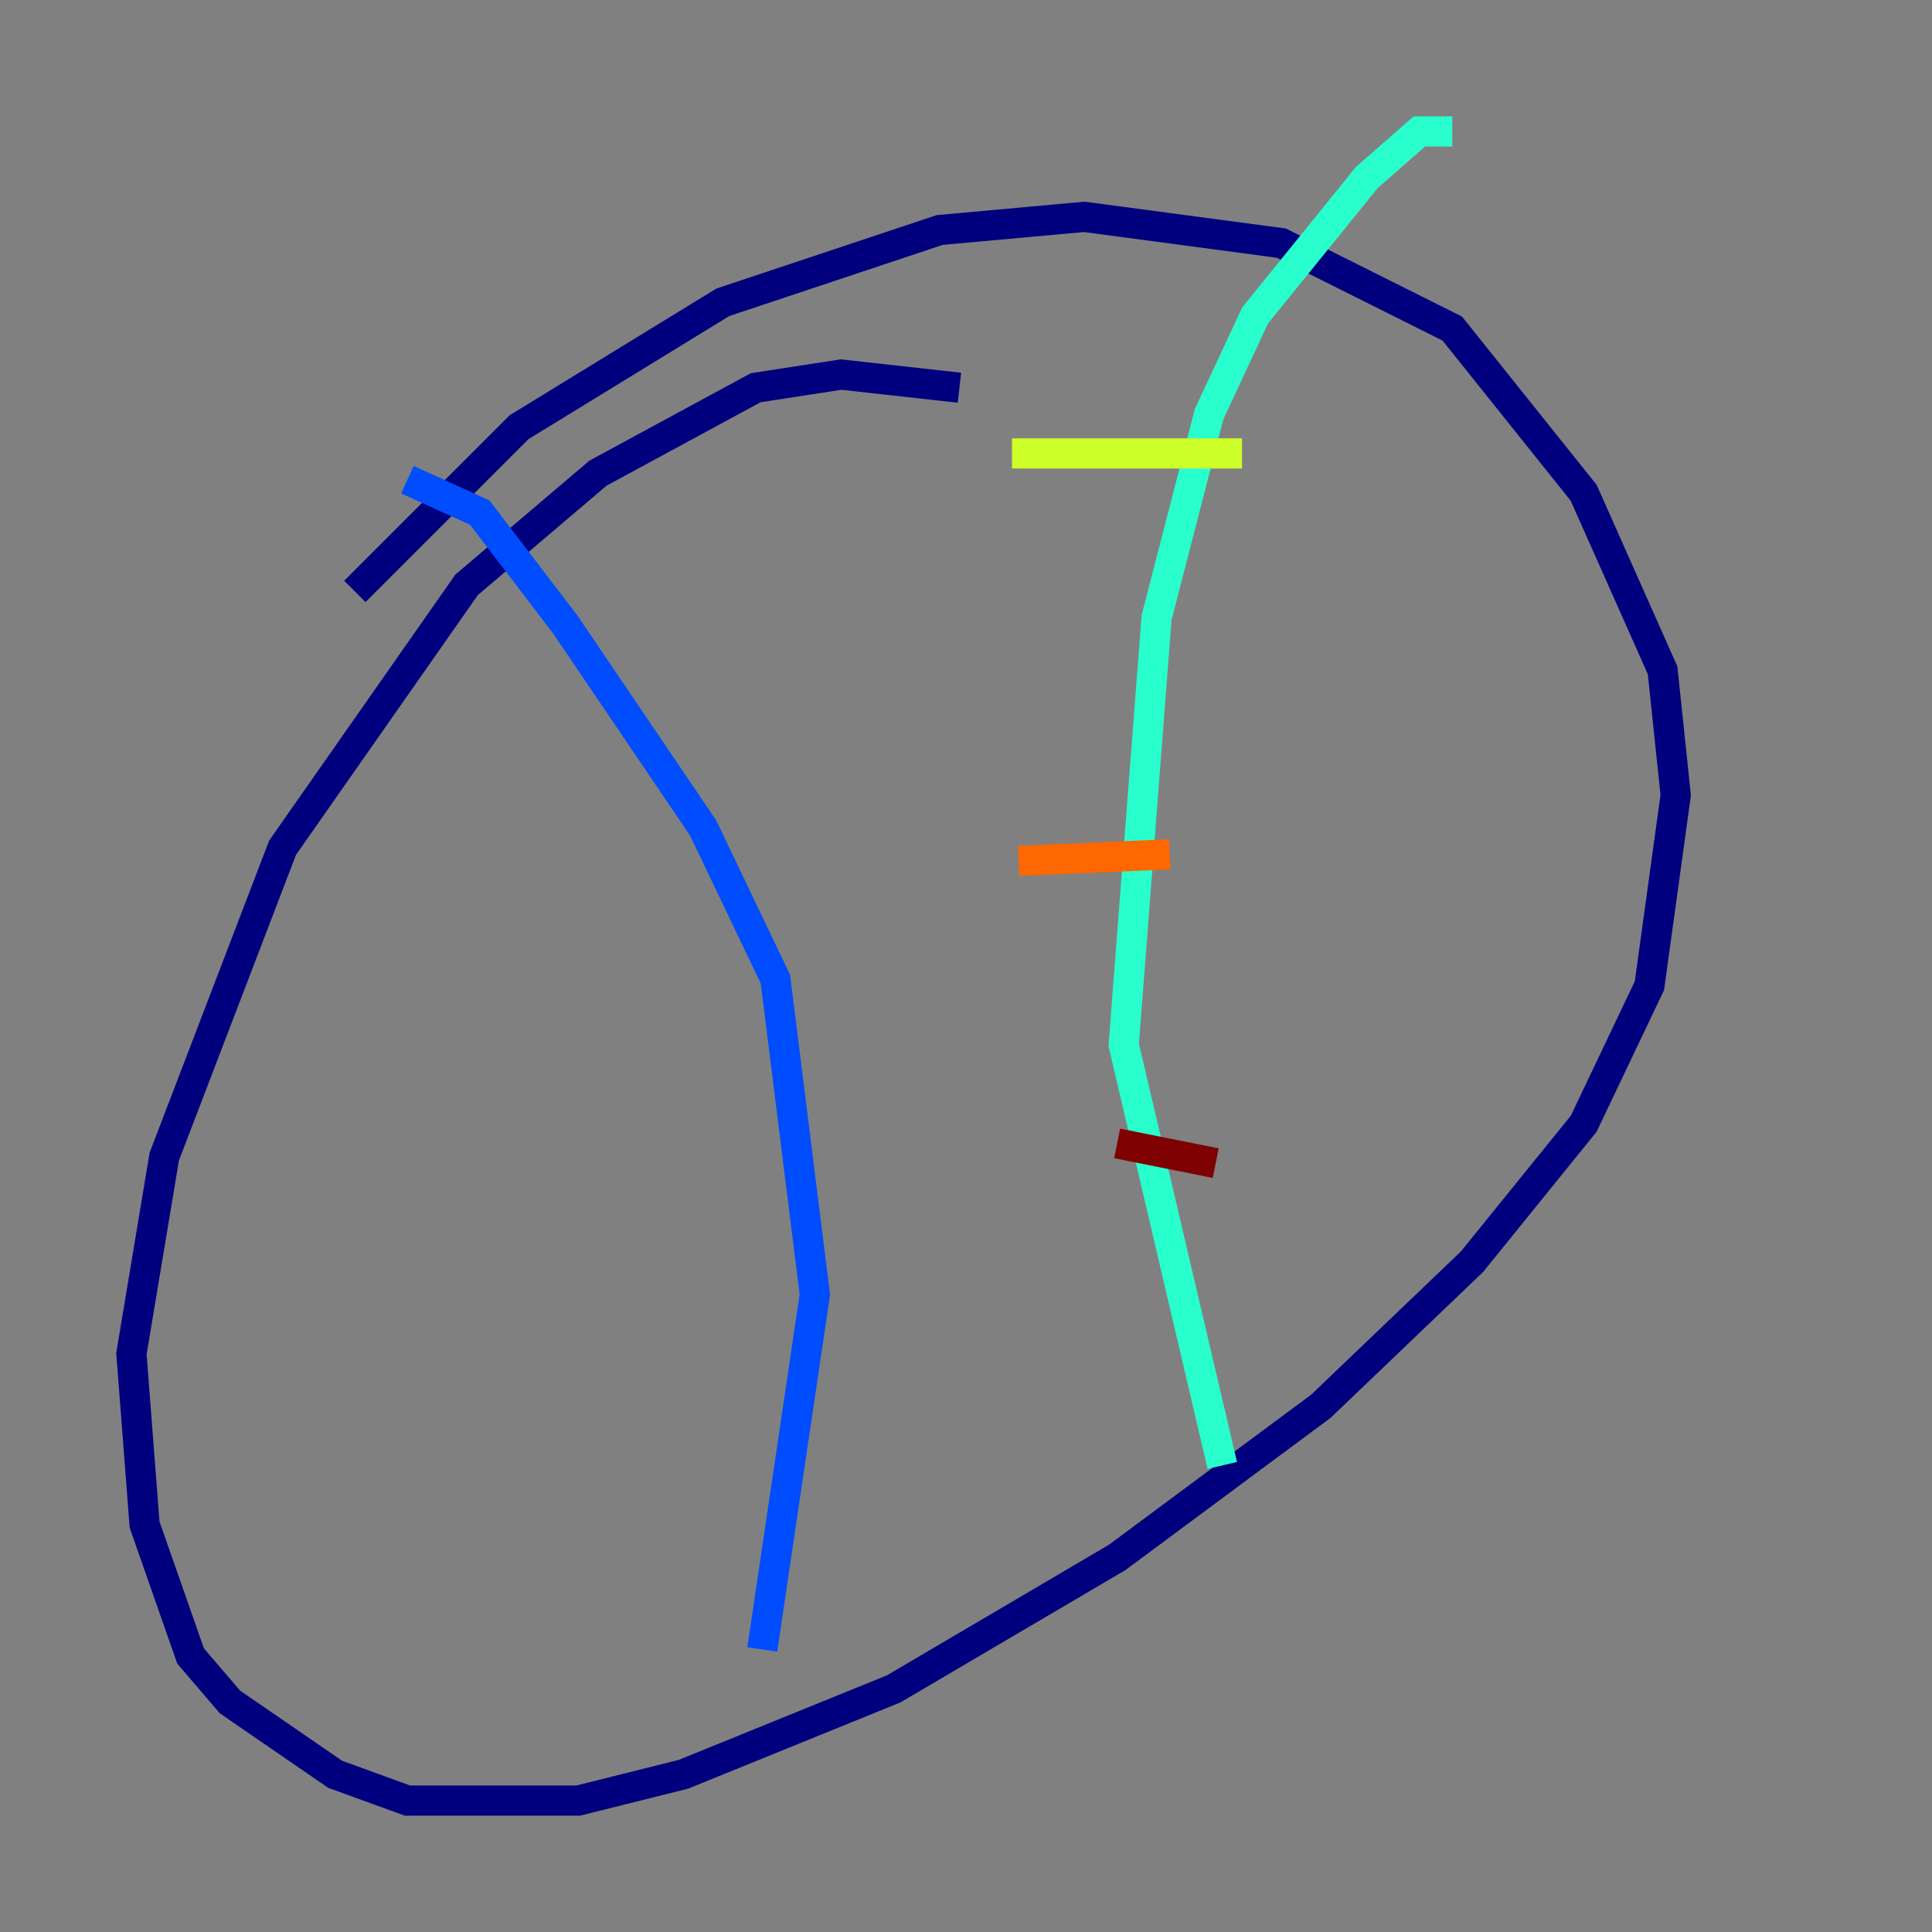 <?xml version="1.0" encoding="utf-8" ?>
<svg baseProfile="tiny" height="128" version="1.2" viewBox="0,0,128,128" width="128" xmlns="http://www.w3.org/2000/svg" xmlns:ev="http://www.w3.org/2001/xml-events" xmlns:xlink="http://www.w3.org/1999/xlink"><rect x="0" y="0" width="128" height="128" fill="#808080" stroke="none"/><defs /><polyline fill="none" points="63.565,25.687 55.728,24.816 50.068,25.687 39.619,31.347 30.912,38.748 18.721,56.163 10.884,76.626 8.707,89.687 9.578,101.007 12.626,109.714 15.238,112.762 22.204,117.551 26.993,119.293 38.313,119.293 45.279,117.551 59.211,111.891 74.014,103.184 87.51,93.17 97.524,83.592 104.925,74.449 109.279,65.306 111.02,52.68 110.15,44.408 104.925,32.653 96.218,21.769 84.898,16.109 71.837,14.367 62.258,15.238 47.891,20.027 34.395,28.299 23.51,39.184" stroke="#00007f" stroke-width="2" /><polyline fill="none" points="26.993,31.782 31.782,33.959 37.442,41.361 46.585,54.857 51.374,64.871 53.986,85.769 50.503,109.279" stroke="#004cff" stroke-width="2" /><polyline fill="none" points="96.218,8.707 94.041,8.707 90.558,11.755 83.156,20.898 80.109,27.429 76.626,40.925 74.449,69.225 80.98,97.088" stroke="#29ffcd" stroke-width="2" /><polyline fill="none" points="67.048,30.041 82.286,30.041" stroke="#cdff29" stroke-width="2" /><polyline fill="none" points="67.483,57.034 77.497,56.599" stroke="#ff6700" stroke-width="2" /><polyline fill="none" points="74.014,75.755 80.544,77.061" stroke="#7f0000" stroke-width="2" /></svg>